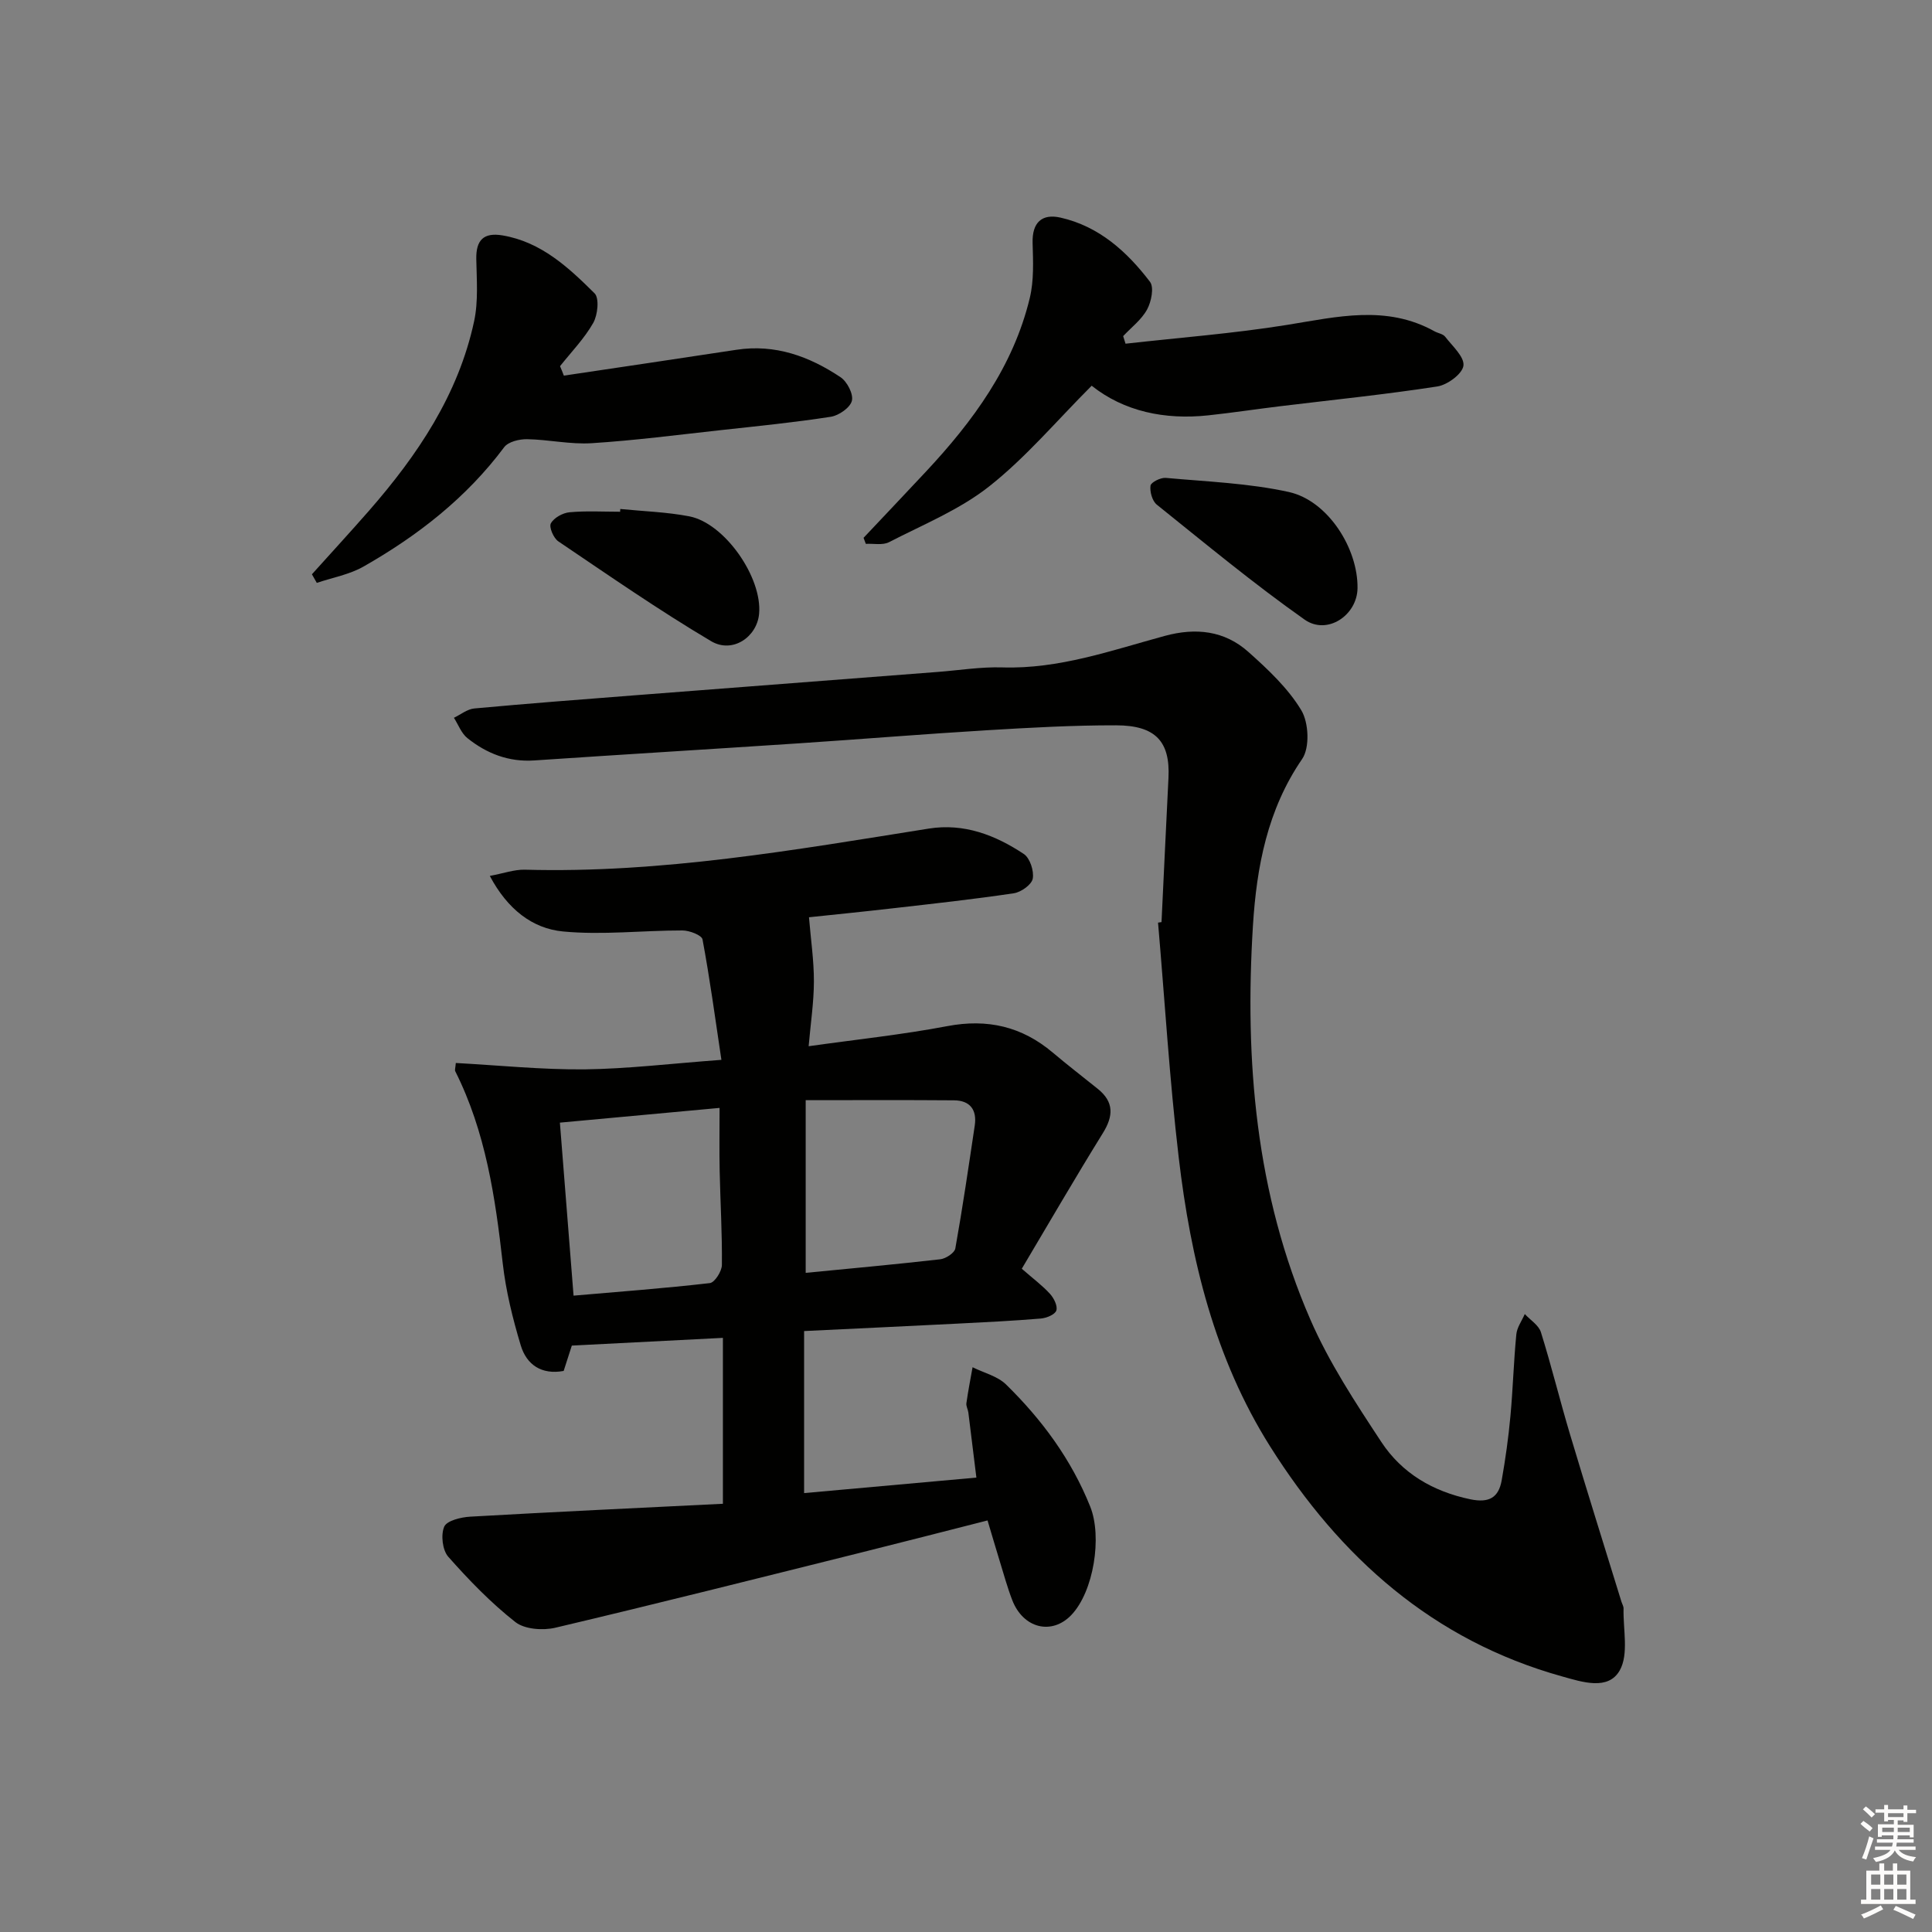 <svg enable-background="new 0 0 400 400" viewBox="0 0 400 400" xmlns="http://www.w3.org/2000/svg"><rect x="0" y="0" width="400" height="400" fill="#808080" stroke="none"/><g fill="#010100"><path d="m149.36 219.43c-1.3-8.69-2.4-16.85-3.91-24.93-.16-.88-2.71-1.86-4.15-1.86-8.25-.01-16.58.99-24.74.21-6.36-.61-11.5-4.62-15.15-11.5 2.89-.54 5.08-1.34 7.24-1.29 28.26.78 55.93-4.1 83.65-8.51 7.31-1.16 13.78 1.35 19.67 5.26 1.27.84 2.14 3.51 1.85 5.1-.22 1.24-2.41 2.8-3.91 3.03-8.37 1.25-16.8 2.17-25.21 3.13-6.09.7-12.2 1.31-17.21 1.84.39 4.69 1.03 8.99 1.02 13.29-.01 4.27-.66 8.53-1.09 13.41 9.82-1.39 19.33-2.38 28.7-4.16 8.32-1.58 15.44.07 21.85 5.48 3.05 2.58 6.22 5.01 9.33 7.52 3.36 2.71 3.24 5.6 1.03 9.16-5.75 9.28-11.23 18.73-16.78 28.07 2.42 2.11 4.3 3.5 5.84 5.2.81.89 1.62 2.52 1.31 3.45-.28.84-2.04 1.56-3.21 1.66-5.8.48-11.61.77-17.42 1.06-10.43.53-20.87 1.01-31.59 1.53v33.55c11.72-1.06 23.34-2.1 35.67-3.21-.58-4.72-1.11-9.09-1.66-13.45-.08-.66-.49-1.33-.41-1.94.35-2.5.84-4.98 1.28-7.46 2.34 1.17 5.16 1.84 6.94 3.58 7.42 7.27 13.51 15.51 17.42 25.28 2.5 6.24.73 17.6-3.93 22.46-4.04 4.2-9.94 2.76-12.21-3.09-1.02-2.63-1.75-5.36-2.59-8.06-.82-2.67-1.6-5.35-2.53-8.45-9.11 2.32-17.9 4.58-26.71 6.78-20.91 5.21-41.79 10.48-62.76 15.43-2.59.61-6.36.34-8.29-1.17-5.06-3.98-9.61-8.68-13.89-13.52-1.21-1.37-1.57-4.53-.84-6.23.54-1.25 3.46-1.96 5.37-2.07 17.37-.99 34.75-1.8 52.33-2.67 0-11.94 0-22.85 0-34.35-10.44.53-20.66 1.06-31.28 1.6-.46 1.44-1.05 3.27-1.69 5.25-4.59.84-7.68-1.29-8.89-5.31-1.66-5.53-3.07-11.22-3.72-16.94-1.55-13.73-3.54-27.28-9.84-39.81-.12-.25.03-.63.12-1.7 8.88.48 17.78 1.4 26.68 1.32 8.94-.11 17.86-1.2 28.31-1.97zm17.45 44.1c9.44-.92 18.66-1.76 27.86-2.81 1.15-.13 2.95-1.31 3.12-2.24 1.51-8.45 2.75-16.95 4.02-25.44.49-3.26-.97-5.21-4.31-5.23-10.02-.08-20.05-.03-30.69-.03zm-48.06 4.72c9.46-.82 18.86-1.52 28.22-2.6 1-.12 2.48-2.44 2.49-3.75.07-6.47-.32-12.94-.46-19.41-.09-4.26-.02-8.53-.02-13.11-11.41 1.05-22.07 2.04-33.06 3.05.95 11.97 1.87 23.65 2.83 35.82z"/><path d="m240.48 190.91c.48-9.96.94-19.91 1.44-29.87.37-7.48-2.63-10.86-10.84-10.87-8.97-.02-17.95.49-26.92 1.03-12.94.78-25.86 1.84-38.79 2.7-18.24 1.21-36.5 2.31-54.74 3.54-5.3.36-9.86-1.42-13.86-4.62-1.25-1-1.88-2.78-2.79-4.21 1.4-.67 2.77-1.8 4.22-1.93 11.08-1.02 22.18-1.87 33.28-2.73 20.88-1.62 41.76-3.22 62.63-4.83 4.47-.34 8.96-1.08 13.42-.94 11.73.37 22.58-3.52 33.61-6.52 6.43-1.75 12.36-1.11 17.31 3.3 4.06 3.62 8.21 7.51 10.97 12.09 1.55 2.57 1.78 7.76.17 10.1-7.21 10.5-9.42 22.37-10.18 34.45-1.74 27.97.56 55.59 11.89 81.61 3.87 8.9 9.33 17.19 14.7 25.35 4.25 6.45 10.65 10.23 18.41 11.85 3.9.81 5.86-.35 6.5-3.93.78-4.41 1.4-8.85 1.81-13.31.52-5.63.67-11.29 1.22-16.91.14-1.44 1.14-2.8 1.75-4.2 1.15 1.24 2.88 2.3 3.34 3.76 2.18 6.96 3.91 14.07 6 21.06 3.47 11.6 7.1 23.16 10.67 34.73.15.48.45.95.44 1.42-.11 4.33 1.1 9.43-.78 12.79-2.38 4.24-7.77 2.43-11.93 1.27-26.77-7.46-45.99-24.65-60.47-47.63-11.49-18.24-16.44-38.73-18.92-59.82-1.9-16.15-2.88-32.41-4.28-48.62.24-.04.48-.08.72-.11z"/><path d="m233.03 71.16c11.15-1.26 22.36-2.11 33.42-3.89 10.37-1.67 20.58-4.22 30.56 1.33.73.4 1.75.53 2.2 1.12 1.49 1.93 4.01 4.17 3.78 5.99-.22 1.69-3.3 3.97-5.39 4.3-10.82 1.67-21.73 2.78-32.6 4.1-4.94.6-9.87 1.35-14.81 1.88-9.08.98-17.51-.83-24.17-6.13-7.28 7.28-13.61 14.83-21.18 20.81-6.14 4.86-13.72 7.94-20.78 11.58-1.31.68-3.19.26-4.8.35-.16-.42-.31-.83-.47-1.25 4.3-4.56 8.62-9.11 12.9-13.69 9.75-10.43 18.1-21.78 21.51-35.94.88-3.64.7-7.6.59-11.4-.13-4.26 1.93-6.13 5.76-5.27 7.96 1.79 13.77 7.03 18.54 13.29.88 1.15.28 4.13-.6 5.74-1.15 2.11-3.26 3.7-4.95 5.51.16.52.32 1.04.49 1.57z"/><path d="m116.74 77.77c11.91-1.78 23.82-3.53 35.72-5.35 8.03-1.23 15.1 1.36 21.57 5.68 1.36.91 2.7 3.5 2.34 4.89-.36 1.42-2.7 3.04-4.37 3.3-7.54 1.17-15.14 1.93-22.73 2.76-8.92.98-17.82 2.14-26.77 2.71-4.41.28-8.9-.75-13.36-.83-1.61-.03-3.9.52-4.75 1.65-7.83 10.49-17.89 18.32-29.11 24.71-2.92 1.67-6.44 2.29-9.69 3.39-.34-.59-.67-1.19-1.01-1.78 3.94-4.38 7.93-8.72 11.81-13.15 10.06-11.52 18.5-24.02 21.77-39.23.89-4.15.53-8.6.45-12.9-.07-3.94 1.54-5.54 5.45-4.88 8 1.36 13.64 6.63 19.04 11.99 1.01 1 .66 4.48-.28 6.13-1.84 3.24-4.53 6-6.87 8.95.28.65.54 1.31.79 1.96z"/><path d="m281.06 121.79c-.08 5.6-6.28 9.79-10.96 6.49-10.55-7.44-20.52-15.71-30.6-23.8-.94-.76-1.47-2.68-1.3-3.93.1-.7 2.1-1.7 3.15-1.61 8.53.78 17.2 1.09 25.52 2.93 8.05 1.8 14.31 11.66 14.19 19.92z"/><path d="m128.42 105.38c4.77.48 9.6.62 14.28 1.52 7.34 1.41 15.17 12.69 14.46 20.21-.45 4.79-5.51 8.26-9.93 5.64-10.83-6.42-21.2-13.62-31.64-20.67-.99-.67-1.96-2.96-1.54-3.72.63-1.16 2.46-2.17 3.86-2.3 3.47-.32 6.98-.11 10.48-.11 0-.19.01-.38.03-.57z"/></g><path d="m385.2 377.6.6-.6c.6.4 1.3.9 1.9 1.5l-.6.7c-.8-.6-1.4-1.1-1.9-1.6zm.3 7.1c.6-1.4 1.1-2.9 1.5-4.5.3.1.6.3.9.4-.5 1.4-1 2.9-1.5 4.4zm.2-10.1.6-.6c.7.5 1.3 1.1 1.9 1.6l-.7.7c-.6-.6-1.2-1.2-1.8-1.7zm8.4-.8h.8v.9h1.8v.7h-1.8v1.8h-.8v-.3h-1.2v.9h3.3v2.6h-.8v-.4h-2.5c0 .3 0 .6-.1.8h3.4v.7h-3.5c0 .3-.1.6-.1.8h4v.7h-3.5c.7.9 1.9 1.3 3.6 1.5-.2.2-.4.5-.6.9-1.9-.3-3.2-1.1-3.8-2.3-.5 1.1-1.8 2-3.9 2.4-.2-.3-.4-.5-.6-.8 1.9-.4 3.1-.9 3.6-1.7h-3.2v-.7h3.5c.1-.2.1-.5.2-.8h-3.3v-.7h3.4c0-.2 0-.5 0-.8h-2.4v.3h-.8v-2.6h3.3v-.9h-1.2v.3h-.8v-1.8h-1.8v-.7h1.8v-.9h.8v.9h3.2zm-4.4 5.5h2.4c0-.3 0-.6 0-.9h-2.4zm1.2-3.1h3.2v-.8h-3.2zm4.4 2.2h-2.4v.9h2.5v-.9z" fill="#fcfbfa"/><path d="m389.2 385.8h.9v1.5h1.8v-1.5h.9v1.5h2.7v6h1.1v.9h-11.3v-.9h1.1v-6h2.7v-1.5zm.2 8.7.5.8c-1.2.6-2.5 1.3-4 1.9-.2-.3-.3-.6-.6-.8 1.6-.6 3-1.3 4.1-1.9zm-2-4.3h1.9v-2.1h-1.9zm0 3.1h1.9v-2.2h-1.9zm2.7-3.1h1.9v-2.1h-1.9zm0 3.1h1.9v-2.2h-1.9zm2.4 1.3c1.4.6 2.7 1.2 4.1 1.8l-.5.9c-1.5-.7-2.8-1.4-4.1-1.9zm2.2-6.5h-1.9v2.1h1.9zm-1.9 5.2h1.9v-2.2h-1.9z" fill="#fcfbfa"/></svg>